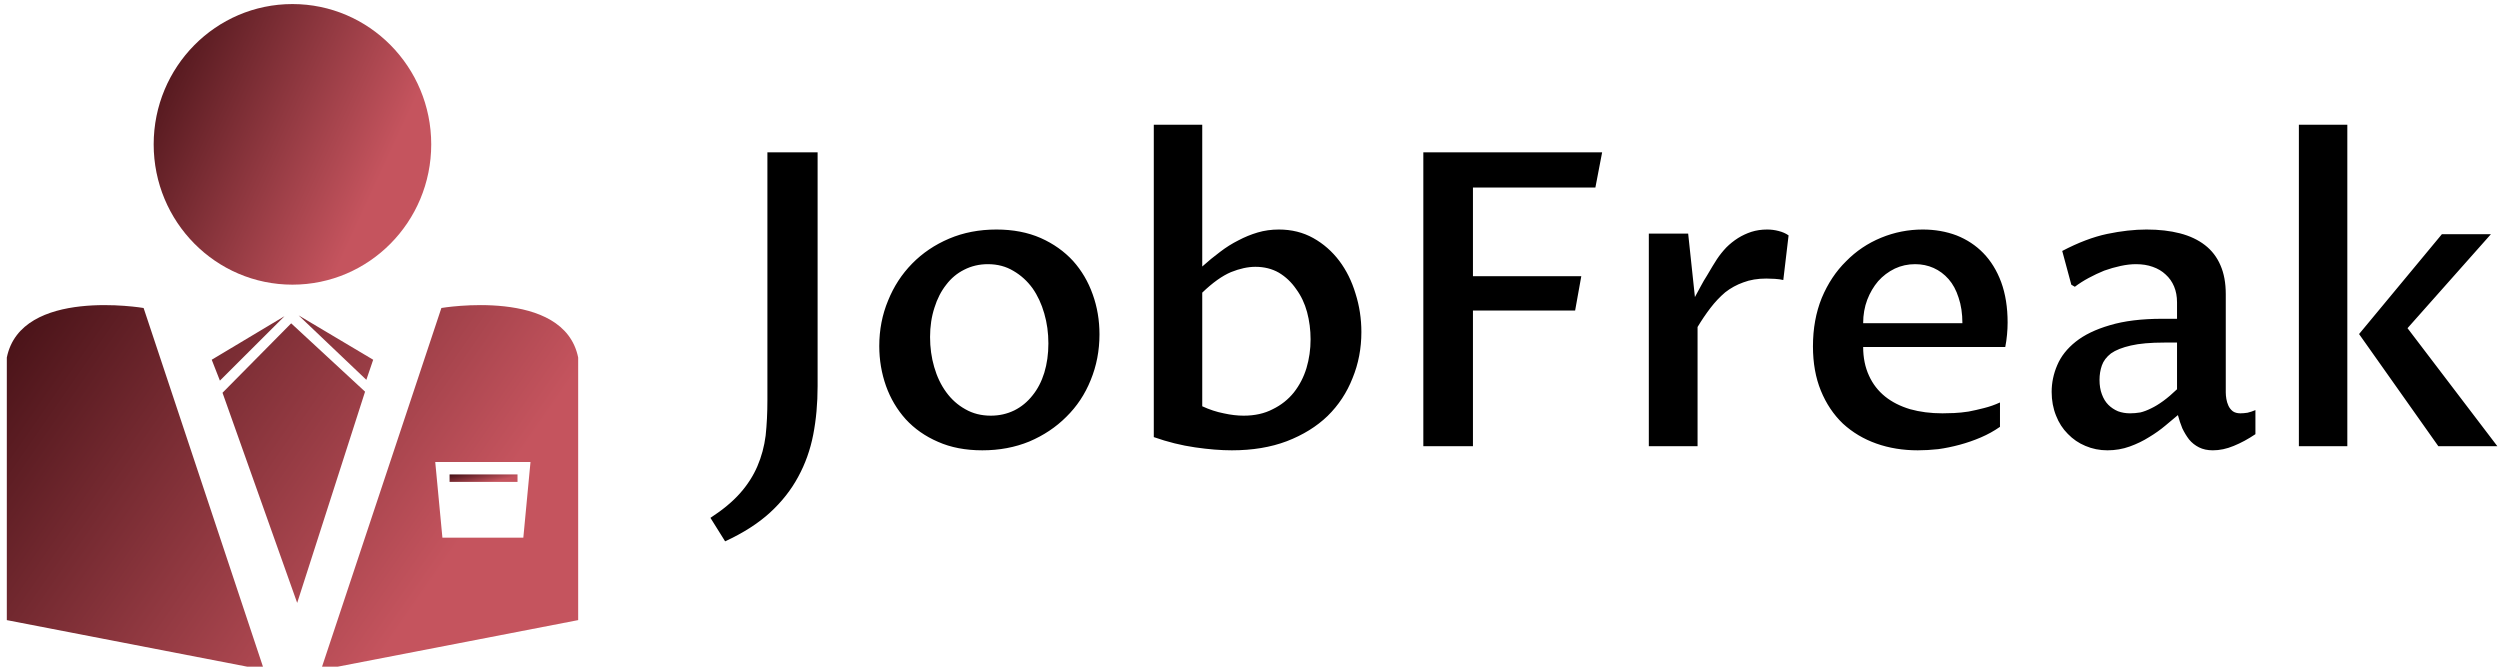 <svg data-v-423bf9ae="" xmlns="http://www.w3.org/2000/svg" viewBox="0 0 360 96" class="iconLeft"><!----><!----><!----><g data-v-423bf9ae="" id="0e7116d5-5531-4e51-8a36-90a7eae1f495" fill="#000000" transform="matrix(4.228,0,0,4.228,104.629,6.584)"><path d="M-0.05 16.88L-0.55 16.08Q0.08 15.67 0.46 15.24Q0.84 14.81 1.05 14.32Q1.26 13.83 1.33 13.28Q1.39 12.72 1.39 12.07L1.39 12.07L1.39 3.63L3.10 3.63L3.10 11.59Q3.10 12.48 2.95 13.25Q2.80 14.02 2.44 14.68Q2.08 15.35 1.48 15.90Q0.88 16.45-0.05 16.88L-0.05 16.88ZM8.71 13.78L8.71 13.78Q7.85 13.78 7.20 13.49Q6.55 13.21 6.10 12.72Q5.66 12.23 5.43 11.59Q5.20 10.94 5.20 10.23L5.20 10.23Q5.20 9.40 5.50 8.68Q5.79 7.96 6.32 7.42Q6.85 6.88 7.58 6.57Q8.31 6.26 9.19 6.26L9.19 6.26Q10.04 6.26 10.70 6.55Q11.35 6.84 11.80 7.33Q12.24 7.82 12.47 8.47Q12.70 9.11 12.70 9.83L12.70 9.83Q12.70 10.66 12.40 11.39Q12.11 12.11 11.57 12.64Q11.04 13.17 10.31 13.48Q9.58 13.78 8.71 13.78ZM9.00 12.60L9.00 12.60Q9.43 12.60 9.80 12.42Q10.16 12.24 10.42 11.91Q10.68 11.59 10.82 11.14Q10.96 10.68 10.96 10.14L10.96 10.14Q10.96 9.60 10.82 9.12Q10.68 8.63 10.42 8.26Q10.15 7.89 9.77 7.67Q9.39 7.44 8.90 7.44L8.90 7.44Q8.46 7.44 8.09 7.63Q7.73 7.81 7.48 8.14Q7.22 8.47 7.08 8.92Q6.93 9.38 6.93 9.92L6.93 9.92Q6.93 10.46 7.07 10.94Q7.21 11.43 7.48 11.80Q7.75 12.17 8.13 12.38Q8.51 12.60 9.00 12.60ZM14.55 13.33L14.55 2.69L16.20 2.69L16.20 7.52Q16.50 7.25 16.81 7.02Q17.11 6.79 17.43 6.63Q17.75 6.46 18.09 6.36Q18.43 6.26 18.81 6.26L18.81 6.26Q19.46 6.26 19.98 6.55Q20.50 6.84 20.87 7.33Q21.23 7.81 21.42 8.44Q21.62 9.07 21.62 9.75L21.62 9.75Q21.62 10.59 21.32 11.32Q21.03 12.06 20.47 12.61Q19.91 13.15 19.08 13.47Q18.26 13.78 17.21 13.78L17.21 13.78Q16.65 13.78 15.96 13.68Q15.26 13.58 14.55 13.33L14.55 13.33ZM16.20 8.41L16.20 12.28Q16.57 12.45 16.93 12.52Q17.29 12.60 17.61 12.60L17.61 12.60Q18.18 12.60 18.60 12.38Q19.03 12.17 19.32 11.81Q19.61 11.44 19.75 10.98Q19.89 10.51 19.89 10.00L19.89 10.00Q19.89 9.52 19.77 9.07Q19.65 8.63 19.40 8.29Q19.16 7.94 18.81 7.73Q18.46 7.53 18.01 7.53L18.01 7.53Q17.63 7.53 17.18 7.71Q16.73 7.90 16.20 8.41L16.20 8.41ZM25.42 13.64L23.73 13.64L23.73 3.63L29.82 3.63L29.59 4.83L25.42 4.83L25.42 7.85L29.11 7.85L28.90 9.02L25.42 9.02L25.42 13.64ZM31.41 13.64L31.41 6.40L32.75 6.40L32.98 8.56Q33.08 8.38 33.18 8.19Q33.28 8.00 33.39 7.83Q33.49 7.66 33.58 7.51Q33.67 7.37 33.73 7.27L33.73 7.27Q33.87 7.06 34.05 6.87Q34.23 6.69 34.45 6.55Q34.66 6.42 34.90 6.34Q35.15 6.26 35.44 6.26L35.44 6.26Q35.64 6.26 35.83 6.31Q36.03 6.36 36.17 6.46L36.17 6.46L35.99 7.98Q35.87 7.95 35.70 7.94Q35.54 7.93 35.41 7.93L35.41 7.93Q34.97 7.93 34.63 8.06Q34.29 8.18 34.01 8.40Q33.74 8.63 33.51 8.93Q33.28 9.23 33.07 9.58L33.07 9.58L33.07 13.64L31.41 13.64ZM43.37 12.15L43.37 12.98Q43.07 13.19 42.72 13.34Q42.37 13.49 42 13.59Q41.63 13.69 41.27 13.74Q40.90 13.78 40.57 13.78L40.57 13.78Q39.81 13.78 39.16 13.55Q38.51 13.32 38.02 12.87Q37.54 12.41 37.27 11.75Q37.00 11.09 37.00 10.24L37.00 10.24Q37.00 9.33 37.30 8.59Q37.61 7.85 38.13 7.34Q38.64 6.82 39.32 6.54Q40.00 6.26 40.74 6.26L40.74 6.26Q41.36 6.26 41.89 6.46Q42.42 6.67 42.80 7.06Q43.19 7.46 43.41 8.05Q43.63 8.65 43.63 9.43L43.63 9.43Q43.63 9.63 43.61 9.84Q43.59 10.06 43.55 10.26L43.55 10.26L38.71 10.26Q38.71 10.81 38.91 11.24Q39.10 11.66 39.46 11.95Q39.81 12.23 40.31 12.38Q40.81 12.52 41.41 12.52L41.41 12.52Q41.58 12.52 41.81 12.51Q42.04 12.50 42.30 12.46Q42.56 12.41 42.83 12.34Q43.11 12.27 43.37 12.15L43.37 12.15ZM38.71 9.45L42.09 9.45Q42.09 8.96 41.96 8.58Q41.84 8.20 41.62 7.95Q41.40 7.70 41.11 7.57Q40.82 7.44 40.48 7.44L40.48 7.44Q40.11 7.44 39.79 7.59Q39.46 7.75 39.22 8.02Q38.99 8.29 38.85 8.65Q38.71 9.02 38.71 9.45L38.71 9.45ZM49.43 12.58L49.43 12.58Q49.25 12.73 49.00 12.94Q48.75 13.15 48.45 13.33Q48.15 13.52 47.79 13.65Q47.43 13.78 47.03 13.78L47.03 13.78Q46.63 13.78 46.28 13.63Q45.94 13.49 45.68 13.22Q45.42 12.96 45.28 12.60Q45.13 12.23 45.13 11.79L45.13 11.79Q45.13 11.32 45.32 10.88Q45.51 10.43 45.95 10.08Q46.39 9.73 47.11 9.52Q47.84 9.30 48.90 9.30L48.90 9.30L49.40 9.30L49.40 8.74Q49.40 8.44 49.30 8.20Q49.20 7.96 49.01 7.79Q48.83 7.62 48.57 7.53Q48.32 7.44 48.00 7.44L48.00 7.44Q47.76 7.44 47.48 7.50Q47.20 7.56 46.92 7.66Q46.65 7.77 46.39 7.91Q46.13 8.05 45.92 8.21L45.92 8.21L45.80 8.14L45.49 6.99Q46.31 6.56 47.02 6.41Q47.74 6.26 48.36 6.26L48.36 6.26Q49 6.26 49.50 6.39Q50.00 6.52 50.35 6.79Q50.70 7.06 50.88 7.48Q51.06 7.89 51.06 8.46L51.06 8.46L51.06 11.81Q51.06 11.91 51.08 12.03Q51.10 12.15 51.15 12.26Q51.20 12.37 51.30 12.45Q51.40 12.52 51.56 12.52L51.56 12.52Q51.66 12.52 51.80 12.50Q51.93 12.47 52.07 12.41L52.07 12.41L52.07 13.23Q51.70 13.48 51.33 13.63Q50.97 13.78 50.62 13.78L50.62 13.78Q50.35 13.78 50.15 13.68Q49.95 13.58 49.81 13.41Q49.68 13.24 49.58 13.03Q49.49 12.81 49.43 12.58ZM49.40 11.70L49.40 10.11L48.97 10.11Q48.26 10.11 47.83 10.21Q47.39 10.31 47.15 10.48Q46.92 10.66 46.84 10.89Q46.76 11.12 46.76 11.38L46.76 11.38Q46.76 11.66 46.84 11.87Q46.92 12.09 47.06 12.23Q47.20 12.37 47.39 12.45Q47.58 12.52 47.80 12.52L47.80 12.52Q47.97 12.52 48.15 12.49Q48.32 12.45 48.52 12.35Q48.71 12.26 48.93 12.10Q49.15 11.94 49.40 11.70L49.40 11.70ZM53.55 13.64L53.55 2.69L55.20 2.69L55.20 13.64L53.55 13.64ZM60.31 13.64L58.30 13.64L55.60 9.82L58.42 6.42L60.09 6.42L57.25 9.62L60.31 13.64Z"></path></g><defs data-v-423bf9ae=""><linearGradient data-v-423bf9ae="" gradientTransform="rotate(25)" id="bec88295-94b2-42fd-9672-f5bb66d30b23" x1="0%" y1="0%" x2="100%" y2="0%"><stop data-v-423bf9ae="" offset="0%" style="stop-color: rgb(66, 15, 20); stop-opacity: 1;"></stop><stop data-v-423bf9ae="" offset="100%" style="stop-color: rgb(197, 84, 94); stop-opacity: 1;"></stop></linearGradient></defs><g data-v-423bf9ae="" id="f8a69b2d-f54e-42bc-8505-2e61f163c489" transform="matrix(1.032,0,0,1.032,-9.48,-3.073)" stroke="none" fill="url(#bec88295-94b2-42fd-9672-f5bb66d30b23)"><ellipse cx="49.993" cy="23.121" rx="19.364" ry="19.577"></ellipse><path d="M40.234 57.781l9.581-9.687 10.31 9.535-9.472 29.474-10.419-29.322M38.729 53.174l1.142 2.915 9.018-8.995M61.258 53.174l-.954 2.805-9.452-8.995M46.028 96.455L29.224 45.954s-17.101-2.909-19.087 6.916v36.636M89.862 89.505V52.869c-1.985-9.825-19.087-6.916-19.087-6.916L53.972 96.455m28.237-18.453H70.917l-1-10.563h13.292l-1 10.563z"></path><path d="M71.917 69.177h9.481v1.042h-9.481z"></path></g><!----></svg>